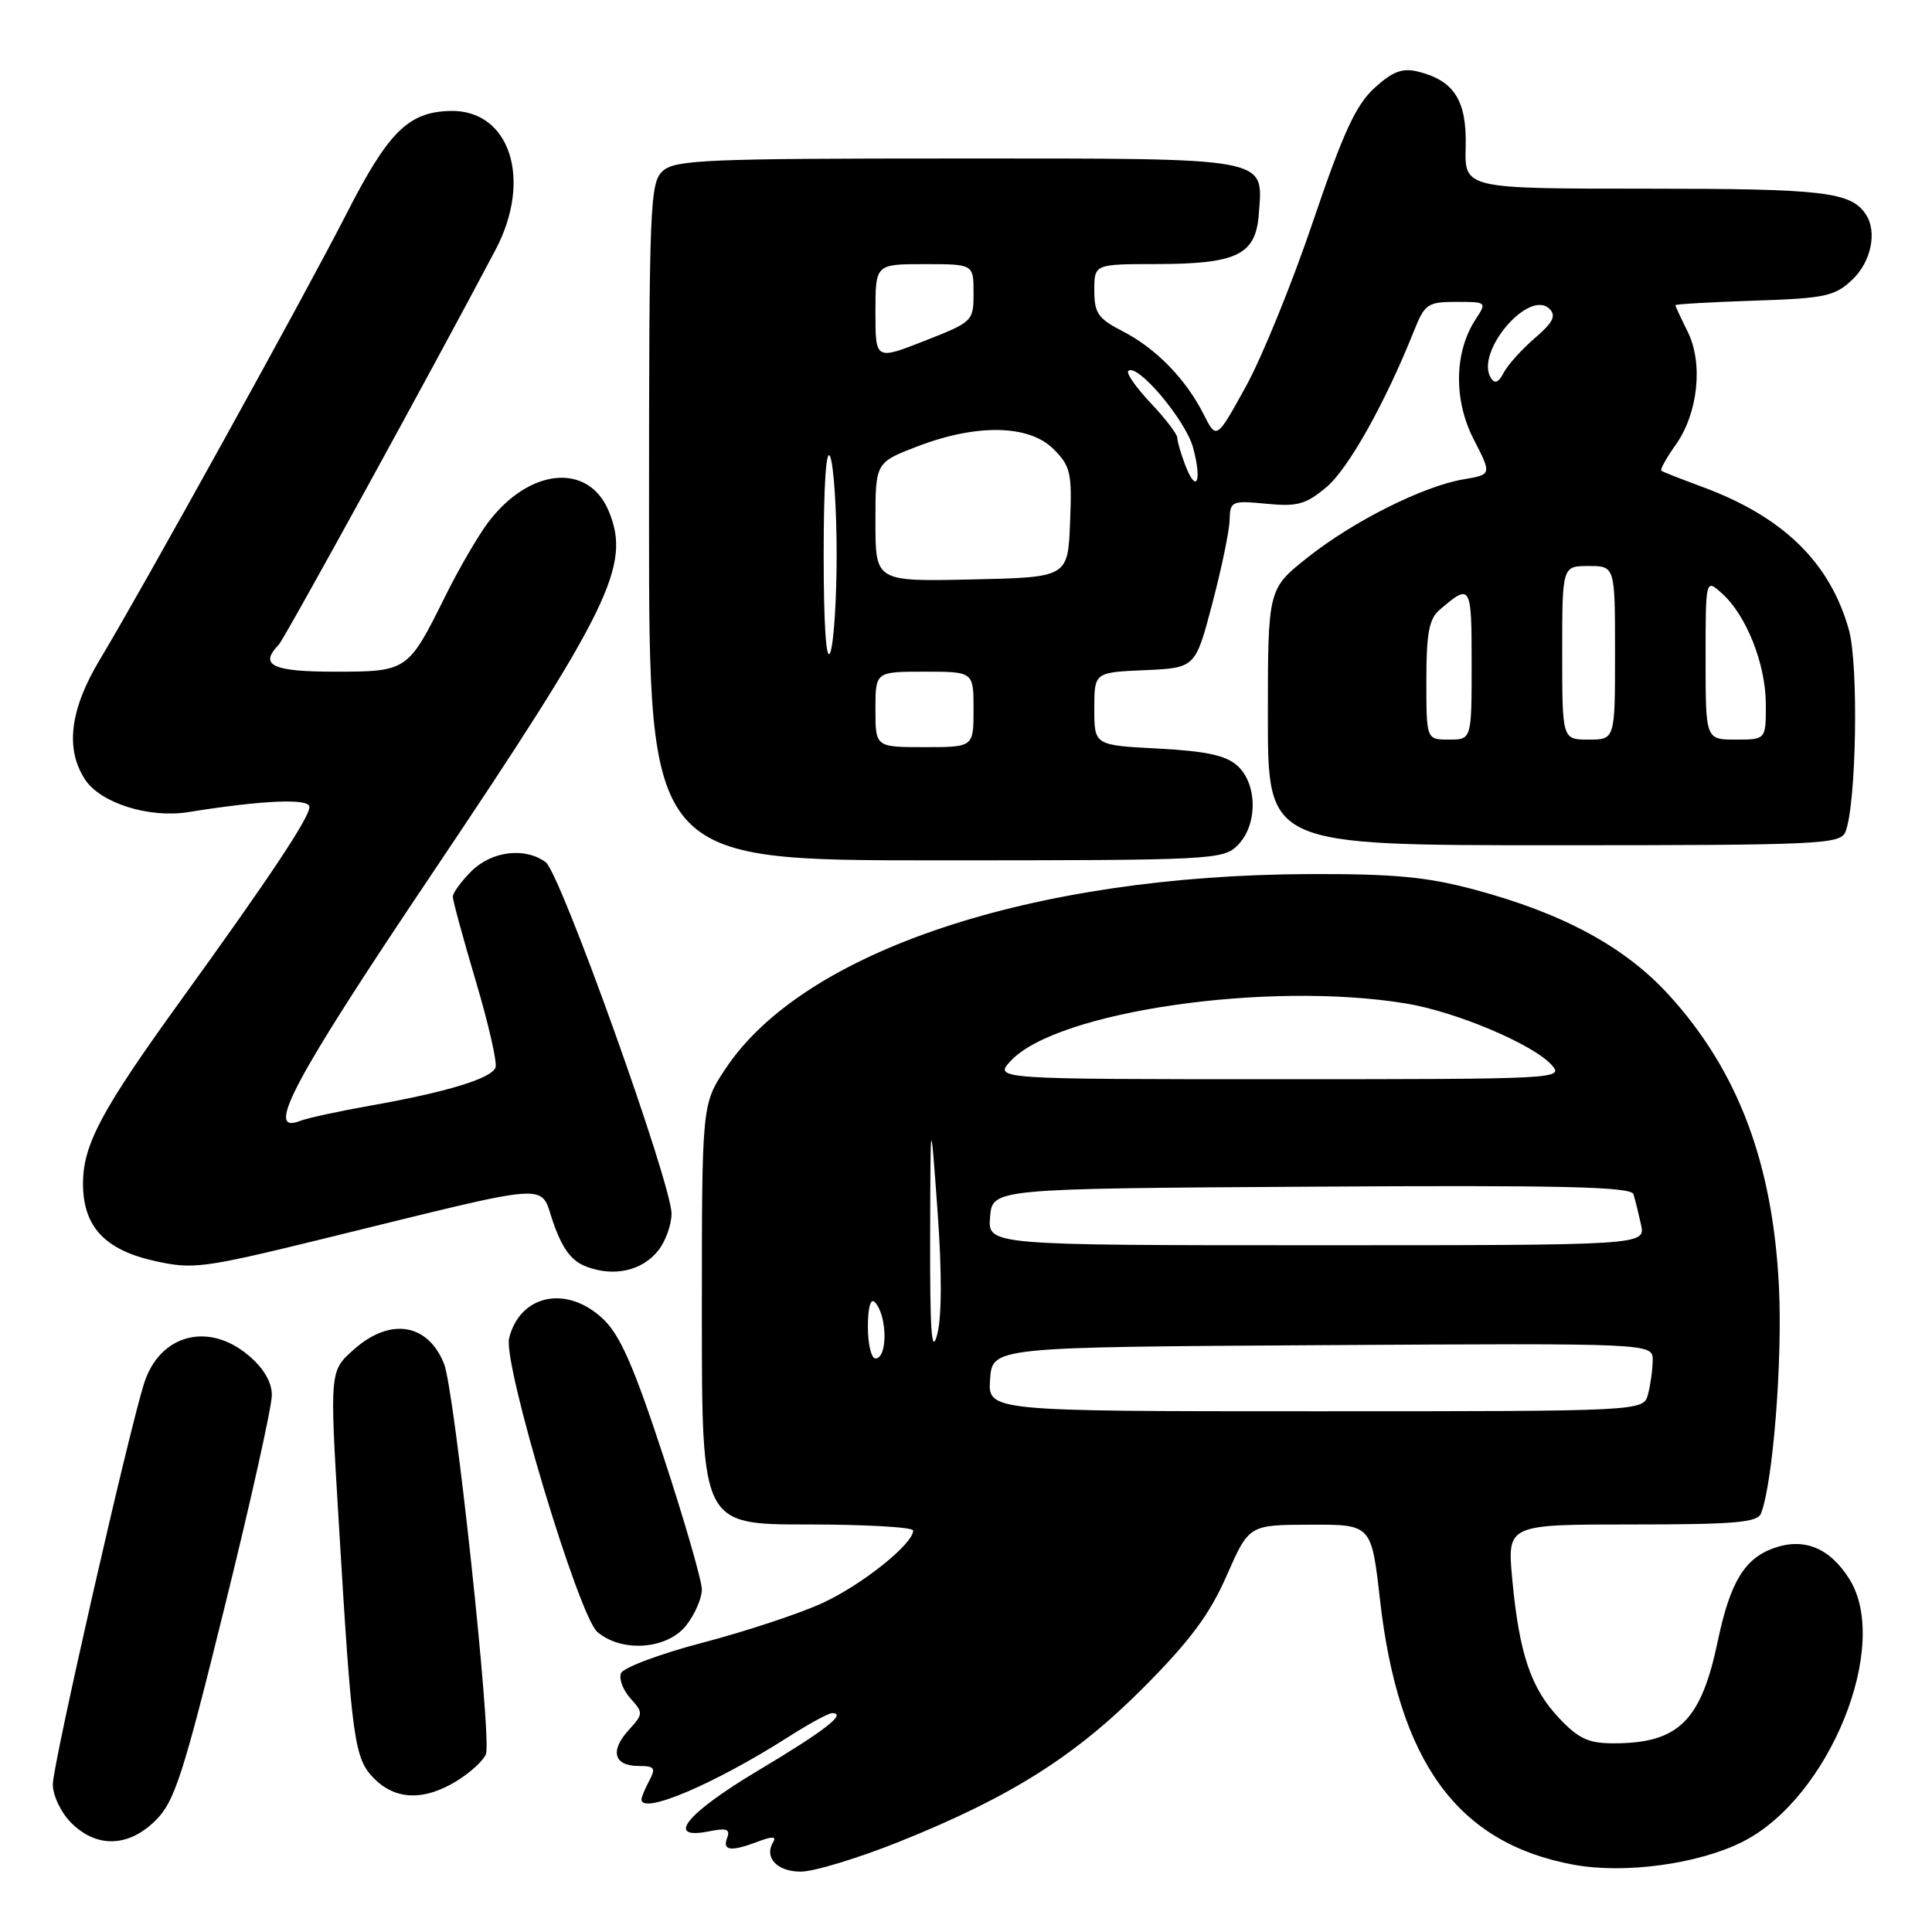 <?xml version="1.0" encoding="UTF-8" standalone="no"?>
<!DOCTYPE svg PUBLIC "-//W3C//DTD SVG 1.1//EN" "http://www.w3.org/Graphics/SVG/1.1/DTD/svg11.dtd" >
<svg xmlns="http://www.w3.org/2000/svg" xmlns:xlink="http://www.w3.org/1999/xlink" version="1.1" viewBox="0 0 256 256">
 <g >
 <path fill="currentColor"
d=" M 119.15 244.04 C 133.92 238.11 142.46 232.72 151.54 223.59 C 157.69 217.41 160.29 213.91 162.54 208.78 C 165.50 202.05 165.50 202.05 173.61 202.03 C 181.72 202.00 181.72 202.00 182.85 211.93 C 185.30 233.52 193.13 244.24 208.49 247.08 C 215.29 248.34 225.13 246.99 230.99 244.00 C 242.42 238.18 250.57 218.01 245.05 209.23 C 242.48 205.13 239.09 203.72 235.10 205.11 C 231.16 206.49 229.26 209.62 227.61 217.47 C 225.39 228.07 222.40 231.00 213.80 231.00 C 210.48 231.00 209.15 230.38 206.57 227.64 C 202.84 223.69 201.30 219.11 200.38 209.23 C 199.71 202.00 199.71 202.00 216.25 202.00 C 229.91 202.00 232.88 201.74 233.35 200.52 C 234.93 196.42 236.20 180.29 235.72 170.50 C 234.91 154.11 230.28 141.84 221.09 131.79 C 215.29 125.45 207.09 121.01 195.34 117.87 C 189.08 116.19 184.68 115.78 173.50 115.82 C 136.71 115.95 106.44 126.05 96.13 141.62 C 93.00 146.34 93.00 146.34 93.00 174.17 C 93.00 202.00 93.00 202.00 107.00 202.00 C 114.70 202.00 121.00 202.36 121.00 202.80 C 121.00 204.59 114.17 210.04 108.94 212.43 C 105.88 213.83 98.74 216.19 93.08 217.67 C 87.43 219.15 82.56 220.98 82.28 221.72 C 81.99 222.47 82.56 223.96 83.54 225.05 C 85.26 226.95 85.25 227.11 83.29 229.26 C 80.79 232.01 81.35 234.00 84.62 234.00 C 86.73 234.00 86.93 234.27 86.04 235.93 C 85.47 237.00 85.00 238.12 85.00 238.43 C 85.00 240.51 94.68 236.39 104.45 230.16 C 107.17 228.42 109.78 227.00 110.25 227.00 C 112.30 227.00 109.29 229.33 100.45 234.61 C 90.91 240.30 88.06 243.84 93.96 242.66 C 96.29 242.19 96.79 242.38 96.35 243.53 C 95.69 245.25 96.86 245.38 100.49 244.00 C 102.30 243.32 102.91 243.33 102.47 244.05 C 101.20 246.11 102.94 248.00 106.10 248.00 C 107.85 248.00 113.71 246.22 119.15 244.04 Z  M 20.67 241.16 C 23.14 238.69 24.30 235.09 29.77 212.91 C 33.23 198.94 36.04 186.30 36.02 184.84 C 36.01 183.11 34.92 181.27 32.92 179.59 C 27.61 175.11 21.18 176.82 19.11 183.25 C 17.07 189.60 7.00 233.80 7.00 236.42 C 7.00 237.92 8.07 240.17 9.45 241.55 C 12.83 244.92 17.08 244.77 20.67 241.16 Z  M 60.53 235.98 C 62.33 234.87 64.07 233.27 64.39 232.43 C 65.19 230.35 60.24 184.19 58.84 180.71 C 56.68 175.32 51.67 174.54 46.86 178.84 C 43.68 181.67 43.68 181.67 44.88 201.59 C 46.63 230.86 46.93 233.02 49.61 235.70 C 52.45 238.54 56.24 238.63 60.53 235.98 Z  M 90.93 215.37 C 92.07 213.92 93.00 211.78 93.00 210.62 C 93.00 209.45 90.71 201.53 87.91 193.00 C 83.97 180.99 82.16 176.88 79.89 174.75 C 75.10 170.24 68.90 171.52 67.46 177.32 C 66.63 180.70 76.67 214.14 79.16 216.25 C 82.41 219.01 88.42 218.56 90.93 215.37 Z  M 87.23 165.69 C 88.18 164.49 88.97 162.30 88.98 160.84 C 89.01 156.89 74.27 115.70 72.31 114.25 C 69.57 112.22 65.15 112.76 62.45 115.45 C 61.10 116.80 60.00 118.32 60.00 118.82 C 60.00 119.33 61.37 124.36 63.05 130.01 C 64.73 135.66 65.90 140.81 65.66 141.45 C 65.10 142.91 59.23 144.70 49.20 146.48 C 44.96 147.23 40.71 148.15 39.75 148.53 C 35.00 150.39 38.92 143.04 57.12 115.96 C 80.91 80.55 83.66 74.91 80.65 67.70 C 77.95 61.25 70.10 62.01 64.66 69.25 C 63.32 71.04 60.77 75.42 59.00 79.00 C 54.06 88.95 53.99 89.00 44.35 89.00 C 36.08 89.00 34.30 88.15 36.92 85.45 C 37.69 84.66 57.39 48.78 65.67 33.08 C 70.60 23.73 67.54 14.47 59.60 14.70 C 54.09 14.86 51.44 17.49 45.91 28.33 C 40.32 39.26 19.03 77.75 13.26 87.35 C 9.26 93.99 8.61 99.22 11.27 103.29 C 13.32 106.41 19.73 108.44 24.93 107.61 C 34.85 106.02 41.00 105.76 41.00 106.92 C 41.00 108.34 35.81 116.15 23.94 132.58 C 13.43 147.13 11.00 151.69 11.00 156.83 C 11.00 162.51 13.86 165.60 20.47 167.08 C 25.58 168.22 26.88 168.05 42.70 164.18 C 74.29 156.44 71.40 156.64 73.34 162.09 C 74.57 165.56 75.76 167.12 77.76 167.86 C 81.41 169.22 85.11 168.37 87.23 165.69 Z  M 164.00 112.00 C 166.66 109.34 166.64 103.89 163.97 101.47 C 162.45 100.09 159.84 99.53 153.47 99.19 C 145.00 98.75 145.00 98.75 145.00 93.92 C 145.00 89.09 145.00 89.09 151.70 88.80 C 158.39 88.50 158.39 88.50 160.63 80.00 C 161.86 75.33 162.90 70.33 162.93 68.90 C 163.00 66.40 163.19 66.31 167.80 66.75 C 171.91 67.15 173.04 66.84 175.78 64.53 C 178.68 62.09 183.58 53.33 187.40 43.75 C 188.79 40.28 189.20 40.00 192.97 40.00 C 197.00 40.00 197.03 40.03 195.53 42.31 C 192.69 46.64 192.59 52.98 195.26 58.19 C 197.67 62.88 197.67 62.88 193.94 63.51 C 188.58 64.42 179.33 69.05 173.25 73.88 C 168.00 78.05 168.00 78.05 168.00 95.02 C 168.00 112.00 168.00 112.00 205.89 112.00 C 241.04 112.00 243.84 111.87 244.52 110.25 C 245.97 106.76 246.30 88.14 244.99 83.46 C 242.48 74.50 236.26 68.45 225.50 64.49 C 222.75 63.47 220.34 62.53 220.14 62.38 C 219.94 62.23 220.79 60.70 222.02 58.97 C 225.01 54.78 225.71 48.13 223.62 43.94 C 222.73 42.15 222.00 40.58 222.00 40.44 C 222.00 40.30 226.69 40.03 232.42 39.84 C 241.83 39.53 243.10 39.26 245.42 37.08 C 247.94 34.71 248.77 30.70 247.23 28.40 C 245.24 25.42 241.67 25.00 218.10 25.00 C 194.06 25.00 194.06 25.00 194.21 19.46 C 194.37 13.31 192.68 10.66 187.86 9.48 C 185.81 8.98 184.52 9.47 182.11 11.67 C 179.66 13.91 177.97 17.58 173.98 29.35 C 171.22 37.52 167.21 47.37 165.07 51.24 C 161.19 58.27 161.19 58.27 159.48 54.88 C 157.11 50.20 153.18 46.17 148.75 43.89 C 145.50 42.22 145.00 41.49 145.00 38.48 C 145.00 35.00 145.00 35.00 153.25 34.99 C 163.95 34.97 166.40 33.76 166.80 28.35 C 167.36 20.76 168.69 21.00 126.76 21.00 C 93.64 21.00 89.46 21.18 87.83 22.65 C 86.11 24.21 86.00 26.98 86.00 69.15 C 86.00 114.00 86.00 114.00 124.00 114.00 C 160.67 114.00 162.07 113.93 164.00 112.00 Z  M 131.19 182.75 C 131.50 178.50 131.50 178.50 175.25 178.24 C 219.00 177.98 219.00 177.98 218.99 180.24 C 218.98 181.48 218.70 183.51 218.37 184.75 C 217.77 187.00 217.77 187.00 174.33 187.00 C 130.89 187.00 130.89 187.00 131.19 182.75 Z  M 115.00 175.80 C 115.00 173.23 115.36 171.97 115.92 172.55 C 117.58 174.28 117.65 180.00 116.00 180.00 C 115.45 180.00 115.00 178.11 115.00 175.80 Z  M 123.25 164.00 C 123.29 147.50 123.29 147.50 124.22 160.35 C 124.82 168.56 124.80 174.51 124.18 176.85 C 123.44 179.61 123.22 176.46 123.25 164.00 Z  M 131.19 161.25 C 131.50 157.50 131.50 157.50 173.78 157.24 C 207.10 157.03 216.14 157.25 216.44 158.24 C 216.66 158.93 217.10 160.74 217.44 162.25 C 218.04 165.00 218.04 165.00 174.46 165.00 C 130.88 165.00 130.88 165.00 131.19 161.25 Z  M 133.97 140.53 C 140.10 134.01 168.00 129.96 186.26 132.96 C 192.89 134.04 203.10 138.35 205.60 141.11 C 207.27 142.96 206.49 143.00 169.48 143.00 C 131.65 143.00 131.65 143.00 133.97 140.53 Z  M 116.00 94.00 C 116.00 89.00 116.00 89.00 122.50 89.00 C 129.00 89.00 129.00 89.00 129.00 94.00 C 129.00 99.00 129.00 99.00 122.50 99.00 C 116.00 99.00 116.00 99.00 116.00 94.00 Z  M 189.00 90.15 C 189.00 83.92 189.36 82.00 190.75 80.81 C 194.90 77.25 195.00 77.42 195.00 87.94 C 195.00 98.00 195.00 98.00 192.00 98.00 C 189.00 98.00 189.00 98.00 189.00 90.15 Z  M 207.00 86.50 C 207.00 75.00 207.00 75.00 210.50 75.00 C 214.00 75.00 214.00 75.00 214.00 86.50 C 214.00 98.00 214.00 98.00 210.50 98.00 C 207.00 98.00 207.00 98.00 207.00 86.50 Z  M 226.00 87.35 C 226.00 76.69 226.00 76.69 228.14 78.60 C 231.38 81.48 233.95 87.94 233.98 93.25 C 234.00 98.00 234.00 98.00 230.00 98.00 C 226.00 98.00 226.00 98.00 226.00 87.35 Z  M 109.14 73.50 C 109.14 64.25 109.47 59.27 110.00 60.50 C 110.47 61.60 110.86 67.45 110.86 73.50 C 110.86 79.55 110.47 85.40 110.00 86.50 C 109.47 87.73 109.14 82.75 109.14 73.50 Z  M 116.00 69.17 C 116.00 61.28 116.00 61.28 121.59 59.14 C 129.45 56.13 136.36 56.27 139.59 59.50 C 141.86 61.77 142.06 62.65 141.79 69.25 C 141.50 76.50 141.50 76.50 128.75 76.78 C 116.00 77.06 116.00 77.06 116.00 69.17 Z  M 157.03 61.57 C 156.46 60.09 156.00 58.48 156.00 58.01 C 156.00 57.53 154.42 55.47 152.49 53.42 C 150.55 51.37 149.21 49.46 149.50 49.16 C 150.65 48.02 157.10 55.65 158.09 59.32 C 159.31 63.86 158.53 65.52 157.03 61.57 Z  M 197.54 50.07 C 195.43 46.65 202.62 38.21 205.33 40.94 C 206.23 41.85 205.77 42.75 203.36 44.81 C 201.64 46.29 199.79 48.35 199.25 49.38 C 198.57 50.70 198.06 50.90 197.54 50.07 Z  M 116.00 41.36 C 116.00 35.00 116.00 35.00 122.50 35.00 C 129.00 35.00 129.00 35.00 129.00 38.81 C 129.00 42.57 128.91 42.65 122.50 45.17 C 116.00 47.72 116.00 47.72 116.00 41.36 Z "/>
</g>
</svg>